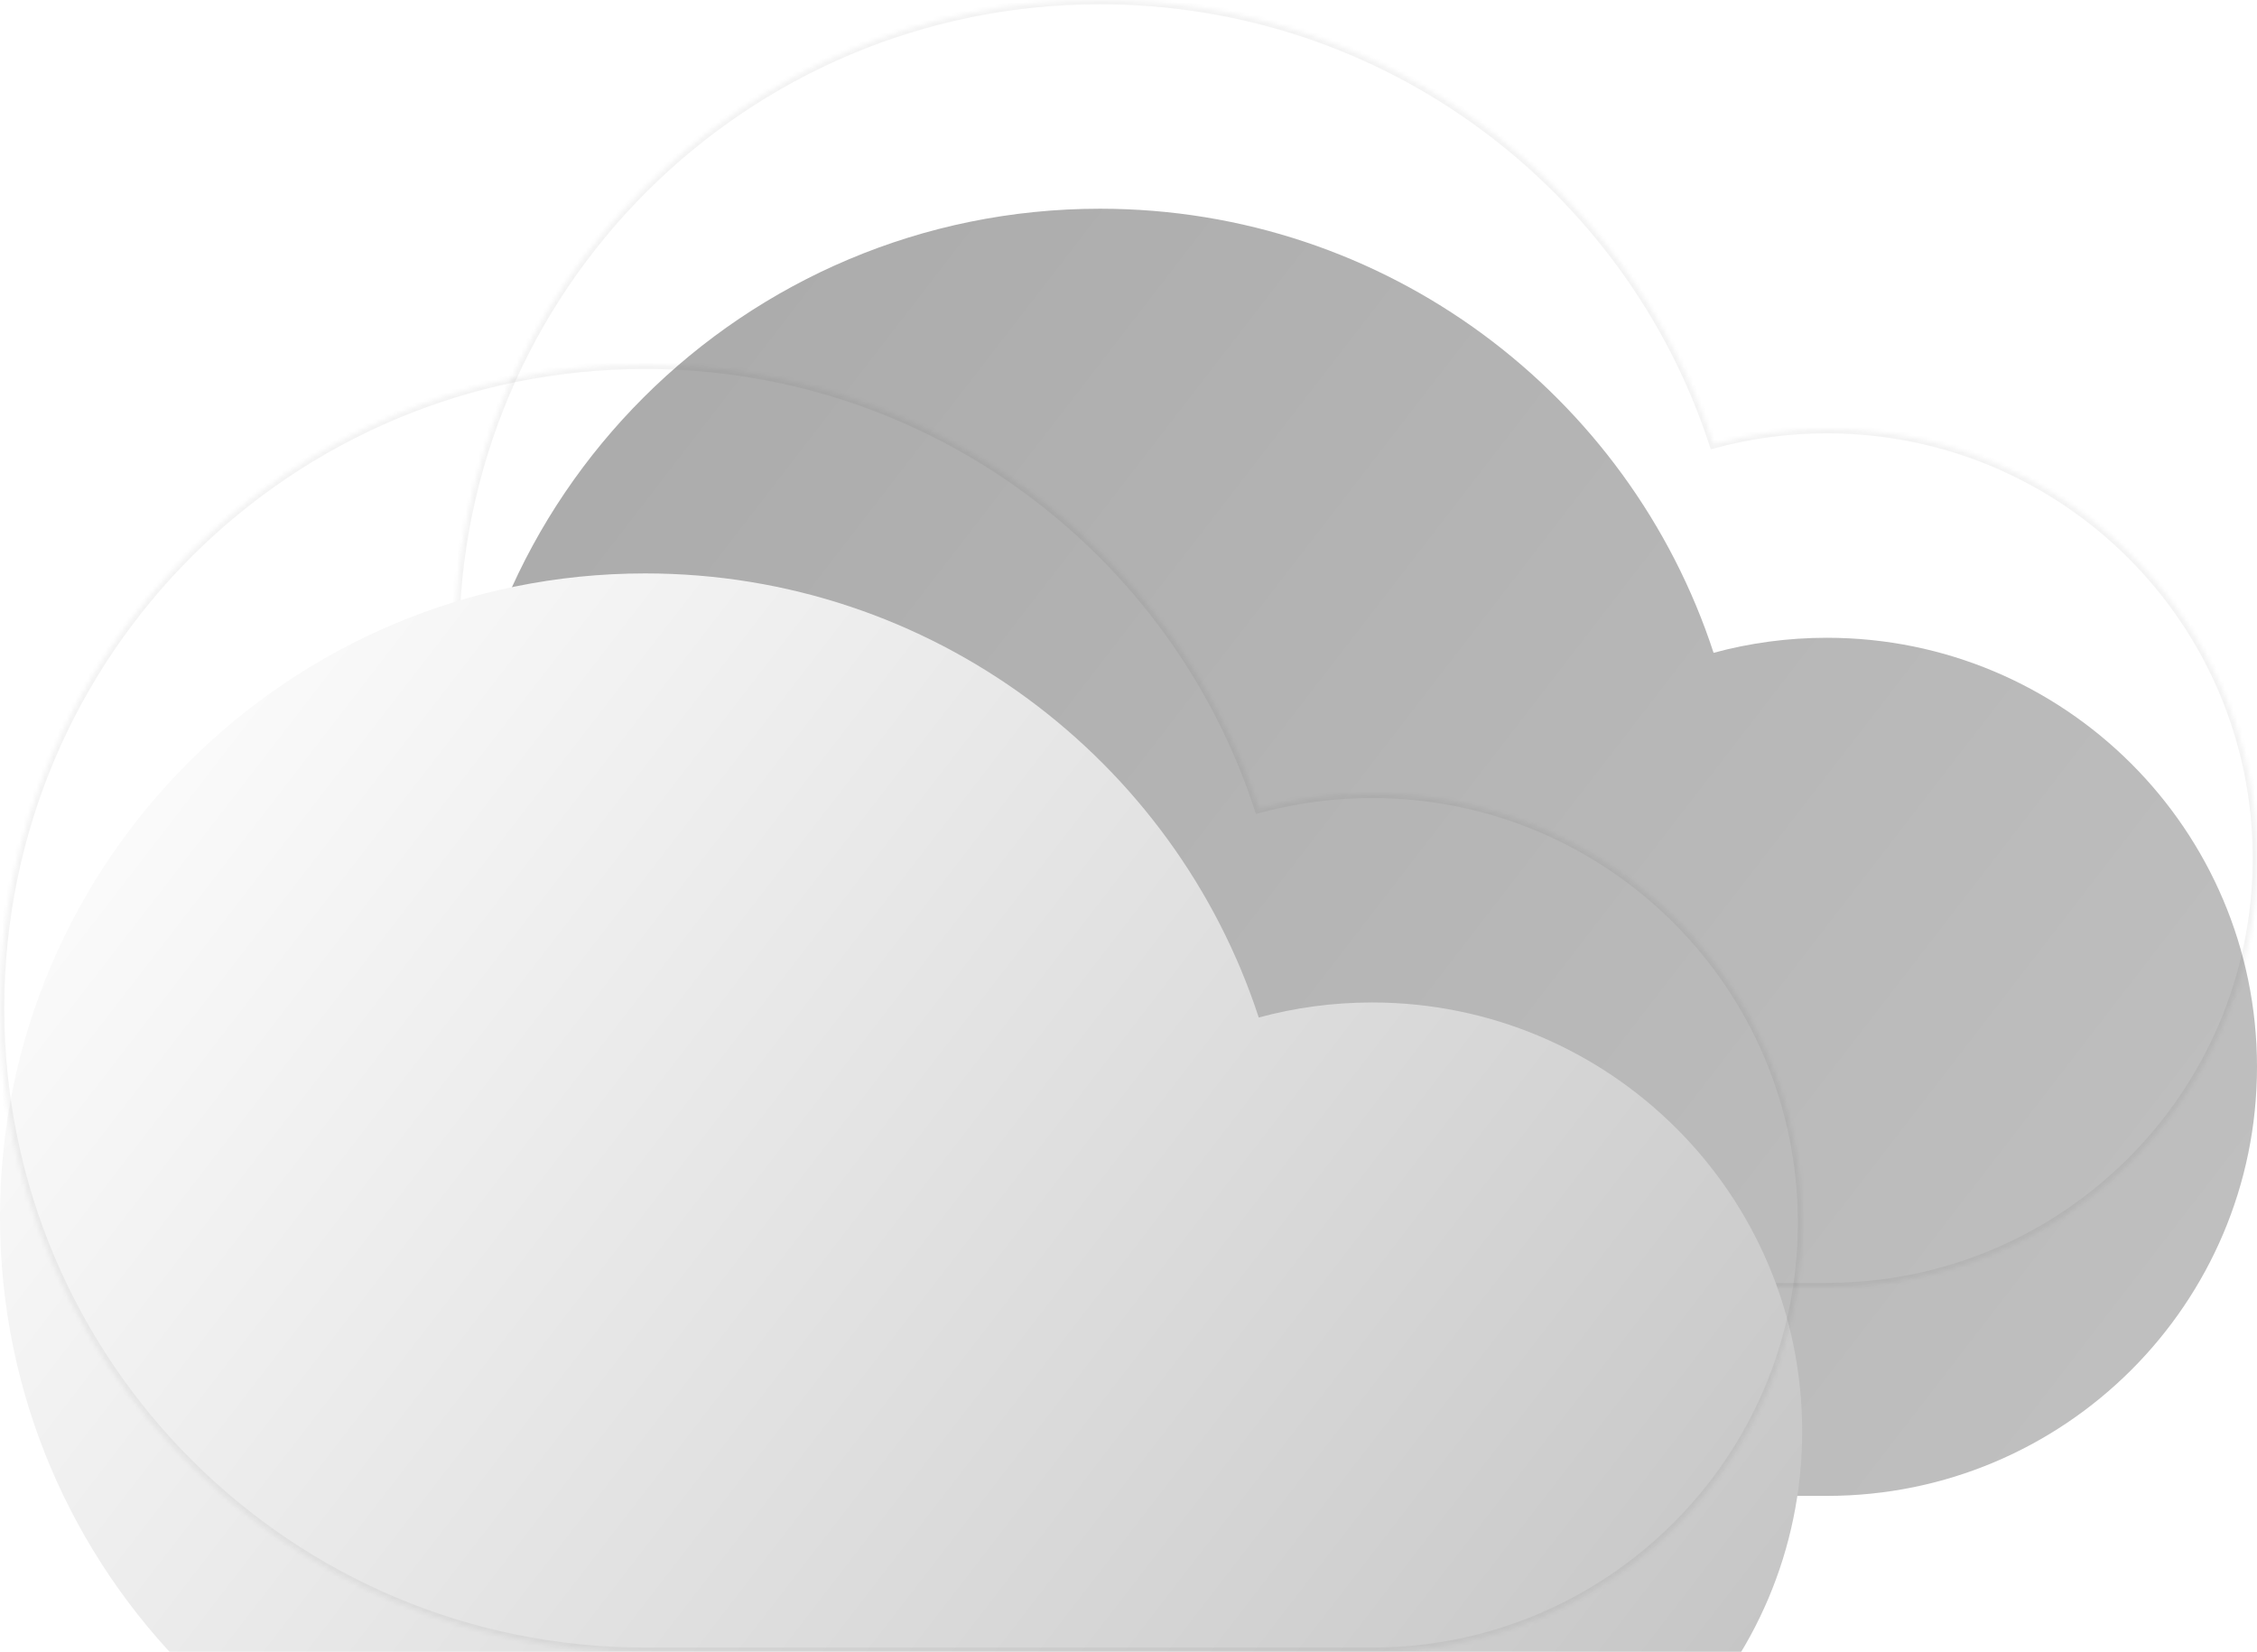 <svg width="526" height="385" viewBox="0 0 526 385" fill="none" xmlns="http://www.w3.org/2000/svg">
<mask id="path-1-inside-1_292_11" fill="white">
<path fill-rule="evenodd" clip-rule="evenodd" d="M425.761 300L256.358 300C173.318 300 106 232.843 106 150C106 67.157 173.318 0 256.358 0C323.131 0 379.738 43.423 399.354 103.507C407.767 101.22 416.622 100 425.761 100C481.122 100 526 144.772 526 200C526 255.228 481.122 300 425.761 300Z"/>
</mask>
<g filter="url(#filter0_i_292_11)">
<path fill-rule="evenodd" clip-rule="evenodd" d="M425.761 300L256.358 300C173.318 300 106 232.843 106 150C106 67.157 173.318 0 256.358 0C323.131 0 379.738 43.423 399.354 103.507C407.767 101.22 416.622 100 425.761 100C481.122 100 526 144.772 526 200C526 255.228 481.122 300 425.761 300Z" fill="url(#paint0_linear_292_11)"/>
</g>
<path d="M256.358 300L256.358 299H256.358V300ZM425.761 300L425.761 301L425.761 301L425.761 300ZM399.354 103.507L398.403 103.817L398.698 104.721L399.616 104.472L399.354 103.507ZM256.358 301L425.761 301L425.761 299L256.358 299L256.358 301ZM105 150C105 233.397 172.768 301 256.358 301V299C173.868 299 107 232.288 107 150H105ZM256.358 -1C172.768 -1 105 66.603 105 150H107C107 67.712 173.868 1 256.358 1V-1ZM400.304 103.196C380.558 42.712 323.575 -1 256.358 -1V1C322.687 1 378.918 44.133 398.403 103.817L400.304 103.196ZM399.616 104.472C407.945 102.208 416.711 101 425.761 101V99C416.532 99 407.59 100.232 399.091 102.542L399.616 104.472ZM425.761 101C480.572 101 525 145.326 525 200H527C527 144.217 481.672 99 425.761 99V101ZM525 200C525 254.674 480.572 299 425.761 299L425.761 301C481.672 301 527 255.783 527 200H525Z" fill="black" fill-opacity="0.05" mask="url(#path-1-inside-1_292_11)"/>
<mask id="path-3-inside-2_292_11" fill="white">
<path fill-rule="evenodd" clip-rule="evenodd" d="M319.761 385L150.358 385C67.318 385 0 317.843 0 235C0 152.157 67.318 85 150.358 85C217.131 85 273.738 128.423 293.354 188.507C301.767 186.22 310.622 185 319.761 185C375.122 185 420 229.772 420 285C420 340.228 375.122 385 319.761 385Z"/>
</mask>
<g filter="url(#filter1_i_292_11)">
<path fill-rule="evenodd" clip-rule="evenodd" d="M319.761 385L150.358 385C67.318 385 0 317.843 0 235C0 152.157 67.318 85 150.358 85C217.131 85 273.738 128.423 293.354 188.507C301.767 186.22 310.622 185 319.761 185C375.122 185 420 229.772 420 285C420 340.228 375.122 385 319.761 385Z" fill="url(#paint1_linear_292_11)"/>
</g>
<path d="M150.358 385L150.358 384H150.358V385ZM319.761 385L319.761 386L319.761 386L319.761 385ZM293.354 188.507L292.403 188.817L292.698 189.721L293.616 189.472L293.354 188.507ZM150.358 386L319.761 386L319.761 384L150.358 384L150.358 386ZM-1 235C-1 318.397 66.767 386 150.358 386V384C67.868 384 1 317.288 1 235H-1ZM150.358 84C66.767 84 -1 151.603 -1 235H1C1 152.712 67.868 86 150.358 86V84ZM294.304 188.196C274.558 127.712 217.575 84 150.358 84V86C216.687 86 272.918 129.133 292.403 188.817L294.304 188.196ZM293.616 189.472C301.945 187.208 310.711 186 319.761 186V184C310.532 184 301.59 185.232 293.091 187.542L293.616 189.472ZM319.761 186C374.572 186 419 230.326 419 285H421C421 229.217 375.672 184 319.761 184V186ZM419 285C419 339.674 374.572 384 319.761 384L319.761 386C375.672 386 421 340.783 421 285H419Z" fill="black" fill-opacity="0.05" mask="url(#path-3-inside-2_292_11)"/>
<defs>
<filter id="filter0_i_292_11" x="106" y="0" width="420" height="348.647" filterUnits="userSpaceOnUse" color-interpolation-filters="sRGB">
<feFlood flood-opacity="0" result="BackgroundImageFix"/>
<feBlend mode="normal" in="SourceGraphic" in2="BackgroundImageFix" result="shape"/>
<feColorMatrix in="SourceAlpha" type="matrix" values="0 0 0 0 0 0 0 0 0 0 0 0 0 0 0 0 0 0 127 0" result="hardAlpha"/>
<feOffset dy="48.647"/>
<feGaussianBlur stdDeviation="30"/>
<feComposite in2="hardAlpha" operator="arithmetic" k2="-1" k3="1"/>
<feColorMatrix type="matrix" values="0 0 0 0 1 0 0 0 0 1 0 0 0 0 1 0 0 0 1 0"/>
<feBlend mode="normal" in2="shape" result="effect1_innerShadow_292_11"/>
</filter>
<filter id="filter1_i_292_11" x="0" y="85" width="420" height="348.647" filterUnits="userSpaceOnUse" color-interpolation-filters="sRGB">
<feFlood flood-opacity="0" result="BackgroundImageFix"/>
<feBlend mode="normal" in="SourceGraphic" in2="BackgroundImageFix" result="shape"/>
<feColorMatrix in="SourceAlpha" type="matrix" values="0 0 0 0 0 0 0 0 0 0 0 0 0 0 0 0 0 0 127 0" result="hardAlpha"/>
<feOffset dy="48.647"/>
<feGaussianBlur stdDeviation="30"/>
<feComposite in2="hardAlpha" operator="arithmetic" k2="-1" k3="1"/>
<feColorMatrix type="matrix" values="0 0 0 0 1 0 0 0 0 1 0 0 0 0 1 0 0 0 1 0"/>
<feBlend mode="normal" in2="shape" result="effect1_innerShadow_292_11"/>
</filter>
<linearGradient id="paint0_linear_292_11" x1="135.423" y1="-2.50375e-06" x2="525.459" y2="300.861" gradientUnits="userSpaceOnUse">
<stop stop-color="#AAAAAA"/>
<stop offset="1" stop-color="#C1C1C1"/>
</linearGradient>
<linearGradient id="paint1_linear_292_11" x1="29.423" y1="85" x2="419.459" y2="385.861" gradientUnits="userSpaceOnUse">
<stop stop-color="white"/>
<stop offset="1" stop-color="#C1C1C1"/>
</linearGradient>
</defs>
</svg>
